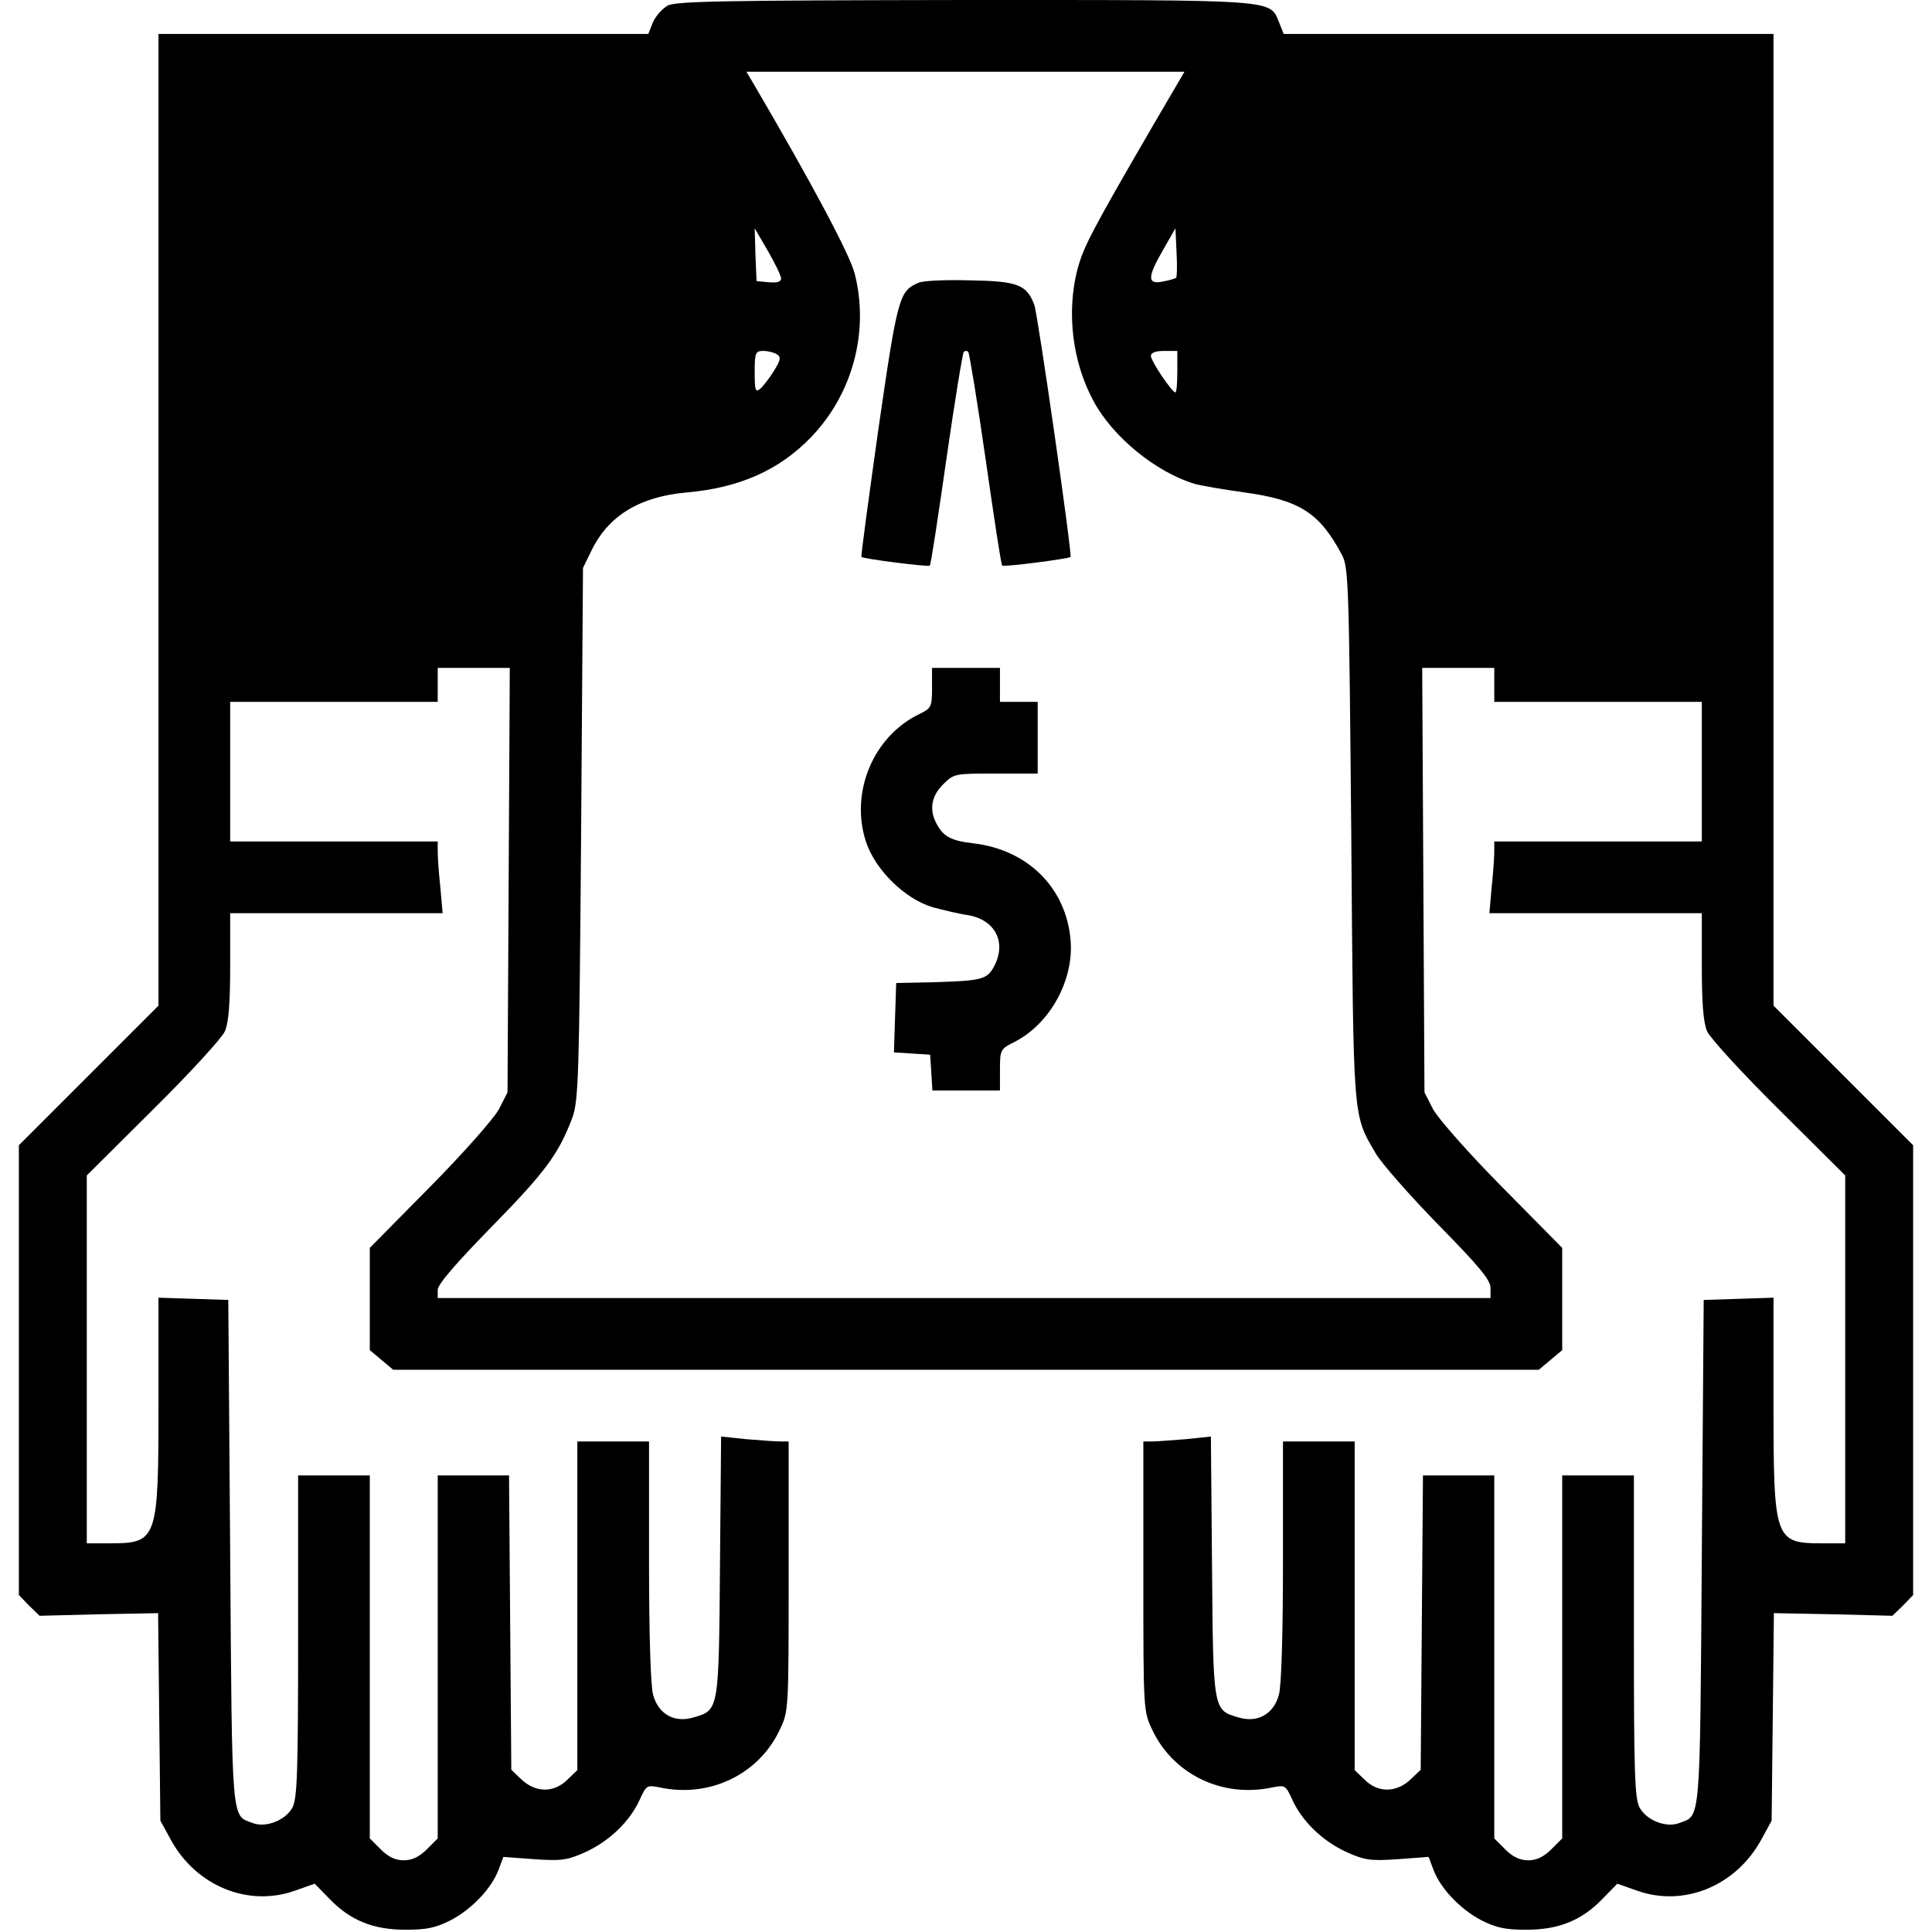 <?xml version="1.0" standalone="no"?>
<!DOCTYPE svg PUBLIC "-//W3C//DTD SVG 20010904//EN"
 "http://www.w3.org/TR/2001/REC-SVG-20010904/DTD/svg10.dtd">
<svg version="1.0" xmlns="http://www.w3.org/2000/svg"
 width="512pt" height="512pt" viewBox="0 0 512 512"
 preserveAspectRatio="xMidYMid meet">

<g transform="translate(0,512) scale(0.1,-0.1)"
fill="#000000" stroke="none">
<path d="M1769 5105 c-14 -8 -32 -28 -39 -45 l-12 -30 -649 0 -649 0 0 -1288
0 -1287 -185 -185 -185 -185 0 -596 0 -596 27 -28 28 -27 157 4 157 3 3 -275
3 -275 29 -53 c67 -120 203 -176 326 -133 l54 19 39 -40 c56 -58 117 -82 202
-82 56 0 80 5 121 26 56 30 108 85 126 135 l12 32 81 -6 c73 -5 88 -3 137 19
63 29 117 81 143 138 18 39 19 40 54 33 131 -28 261 34 317 152 24 50 24 52
24 408 l0 357 -22 0 c-13 0 -53 3 -90 6 l-67 7 -3 -344 c-3 -382 -3 -381 -69
-400 -51 -16 -94 8 -108 59 -7 22 -11 165 -11 355 l0 317 -95 0 -95 0 0 -435
0 -436 -25 -24 c-36 -37 -86 -37 -125 1 l-25 24 -3 390 -3 390 -94 0 -95 0 0
-481 0 -481 -29 -29 c-20 -20 -39 -29 -61 -29 -22 0 -41 9 -61 29 l-29 29 0
481 0 481 -95 0 -95 0 0 -425 c0 -357 -2 -431 -15 -455 -18 -34 -71 -55 -106
-41 -56 21 -54 -10 -59 715 l-5 671 -93 3 -92 3 0 -281 c0 -361 -3 -370 -129
-370 l-61 0 0 488 0 487 176 175 c97 96 182 189 190 207 10 23 14 75 14 173
l0 140 281 0 282 0 -6 68 c-4 37 -7 79 -7 95 l0 27 -275 0 -275 0 0 185 0 185
275 0 275 0 0 45 0 45 95 0 96 0 -3 -562 -3 -563 -23 -45 c-14 -25 -93 -115
-183 -206 l-159 -161 0 -136 0 -135 31 -26 31 -26 1518 0 1518 0 31 26 31 26
0 135 0 136 -159 161 c-90 91 -169 181 -183 206 l-23 45 -3 563 -3 562 96 0
95 0 0 -45 0 -45 275 0 275 0 0 -185 0 -185 -275 0 -275 0 0 -27 c0 -16 -3
-58 -7 -95 l-6 -68 282 0 281 0 0 -140 c0 -98 4 -150 14 -173 8 -18 93 -111
190 -207 l176 -175 0 -487 0 -488 -61 0 c-126 0 -129 9 -129 370 l0 281 -92
-3 -93 -3 -5 -671 c-5 -725 -3 -694 -59 -715 -35 -14 -88 7 -106 41 -13 24
-15 98 -15 455 l0 425 -95 0 -95 0 0 -481 0 -481 -29 -29 c-20 -20 -39 -29
-61 -29 -22 0 -41 9 -61 29 l-29 29 0 481 0 481 -95 0 -94 0 -3 -390 -3 -390
-25 -24 c-39 -38 -89 -38 -125 -1 l-25 24 0 436 0 435 -95 0 -95 0 0 -317 c0
-190 -4 -333 -11 -355 -14 -51 -57 -75 -108 -59 -66 19 -66 18 -69 400 l-3
344 -67 -7 c-37 -3 -77 -6 -89 -6 l-23 0 0 -357 c0 -356 0 -358 24 -408 56
-118 186 -180 317 -152 35 7 36 6 54 -33 26 -57 80 -109 143 -138 49 -22 64
-24 137 -19 l81 6 12 -32 c18 -50 70 -105 126 -135 41 -21 65 -26 121 -26 85
0 146 24 202 82 l39 40 54 -19 c123 -43 259 13 326 133 l29 53 3 275 3 275
157 -3 157 -4 28 27 27 28 0 596 0 596 -185 185 -185 185 0 1287 0 1288 -649
0 -649 0 -12 30 c-26 62 5 60 -832 60 -640 -1 -767 -3 -789 -15z m1284 -322
c-162 -279 -182 -318 -198 -378 -29 -114 -13 -245 43 -348 51 -95 165 -188
267 -219 16 -5 77 -15 133 -23 146 -20 199 -54 258 -165 18 -33 19 -77 25
-740 6 -770 3 -740 65 -847 16 -27 90 -111 166 -189 108 -110 138 -146 138
-167 l0 -27 -1395 0 -1395 0 0 22 c0 14 48 70 143 167 141 144 177 192 213
287 17 45 19 101 24 754 l5 705 23 47 c45 92 128 142 252 153 139 12 245 59
329 146 111 115 155 281 116 434 -13 51 -115 242 -268 503 l-19 32 581 0 580
0 -86 -147z m-983 -401 c0 -9 -11 -12 -32 -10 l-33 3 -3 70 -2 70 35 -60 c19
-33 35 -66 35 -73z m1047 2 c-2 -2 -18 -7 -35 -10 -42 -9 -42 11 1 85 l32 56
3 -64 c2 -35 1 -65 -1 -67z m-1058 -203 c11 -7 10 -15 -8 -44 -12 -19 -28 -40
-36 -47 -13 -11 -15 -5 -15 44 0 51 2 56 23 56 12 0 28 -4 36 -9z m1061 -46
c0 -30 -2 -55 -5 -55 -9 0 -65 83 -65 97 0 8 12 13 35 13 l35 0 0 -55z"/>
<path d="M2435 4371 c-52 -22 -56 -35 -107 -387 -26 -186 -47 -338 -45 -340 5
-5 177 -27 181 -23 3 2 22 129 44 282 22 153 43 281 46 284 3 4 9 4 12 0 3 -3
24 -131 46 -284 22 -153 41 -280 44 -282 4 -4 176 18 181 23 5 5 -87 646 -96
668 -20 54 -45 63 -170 65 -64 2 -125 -1 -136 -6z"/>
<path d="M2470 3297 c0 -50 -2 -54 -33 -69 -123 -59 -185 -208 -142 -339 25
-75 103 -151 176 -173 30 -8 71 -18 93 -21 73 -12 104 -71 71 -135 -19 -36
-32 -39 -160 -43 l-100 -2 -3 -92 -3 -92 48 -3 48 -3 3 -47 3 -48 90 0 89 0 0
55 c0 53 1 55 39 74 94 48 158 165 148 271 -12 137 -113 238 -257 255 -60 7
-80 18 -98 52 -20 37 -14 73 17 104 29 29 31 29 140 29 l111 0 0 95 0 95 -50
0 -50 0 0 45 0 45 -90 0 -90 0 0 -53z"/>
</g>
</svg>
